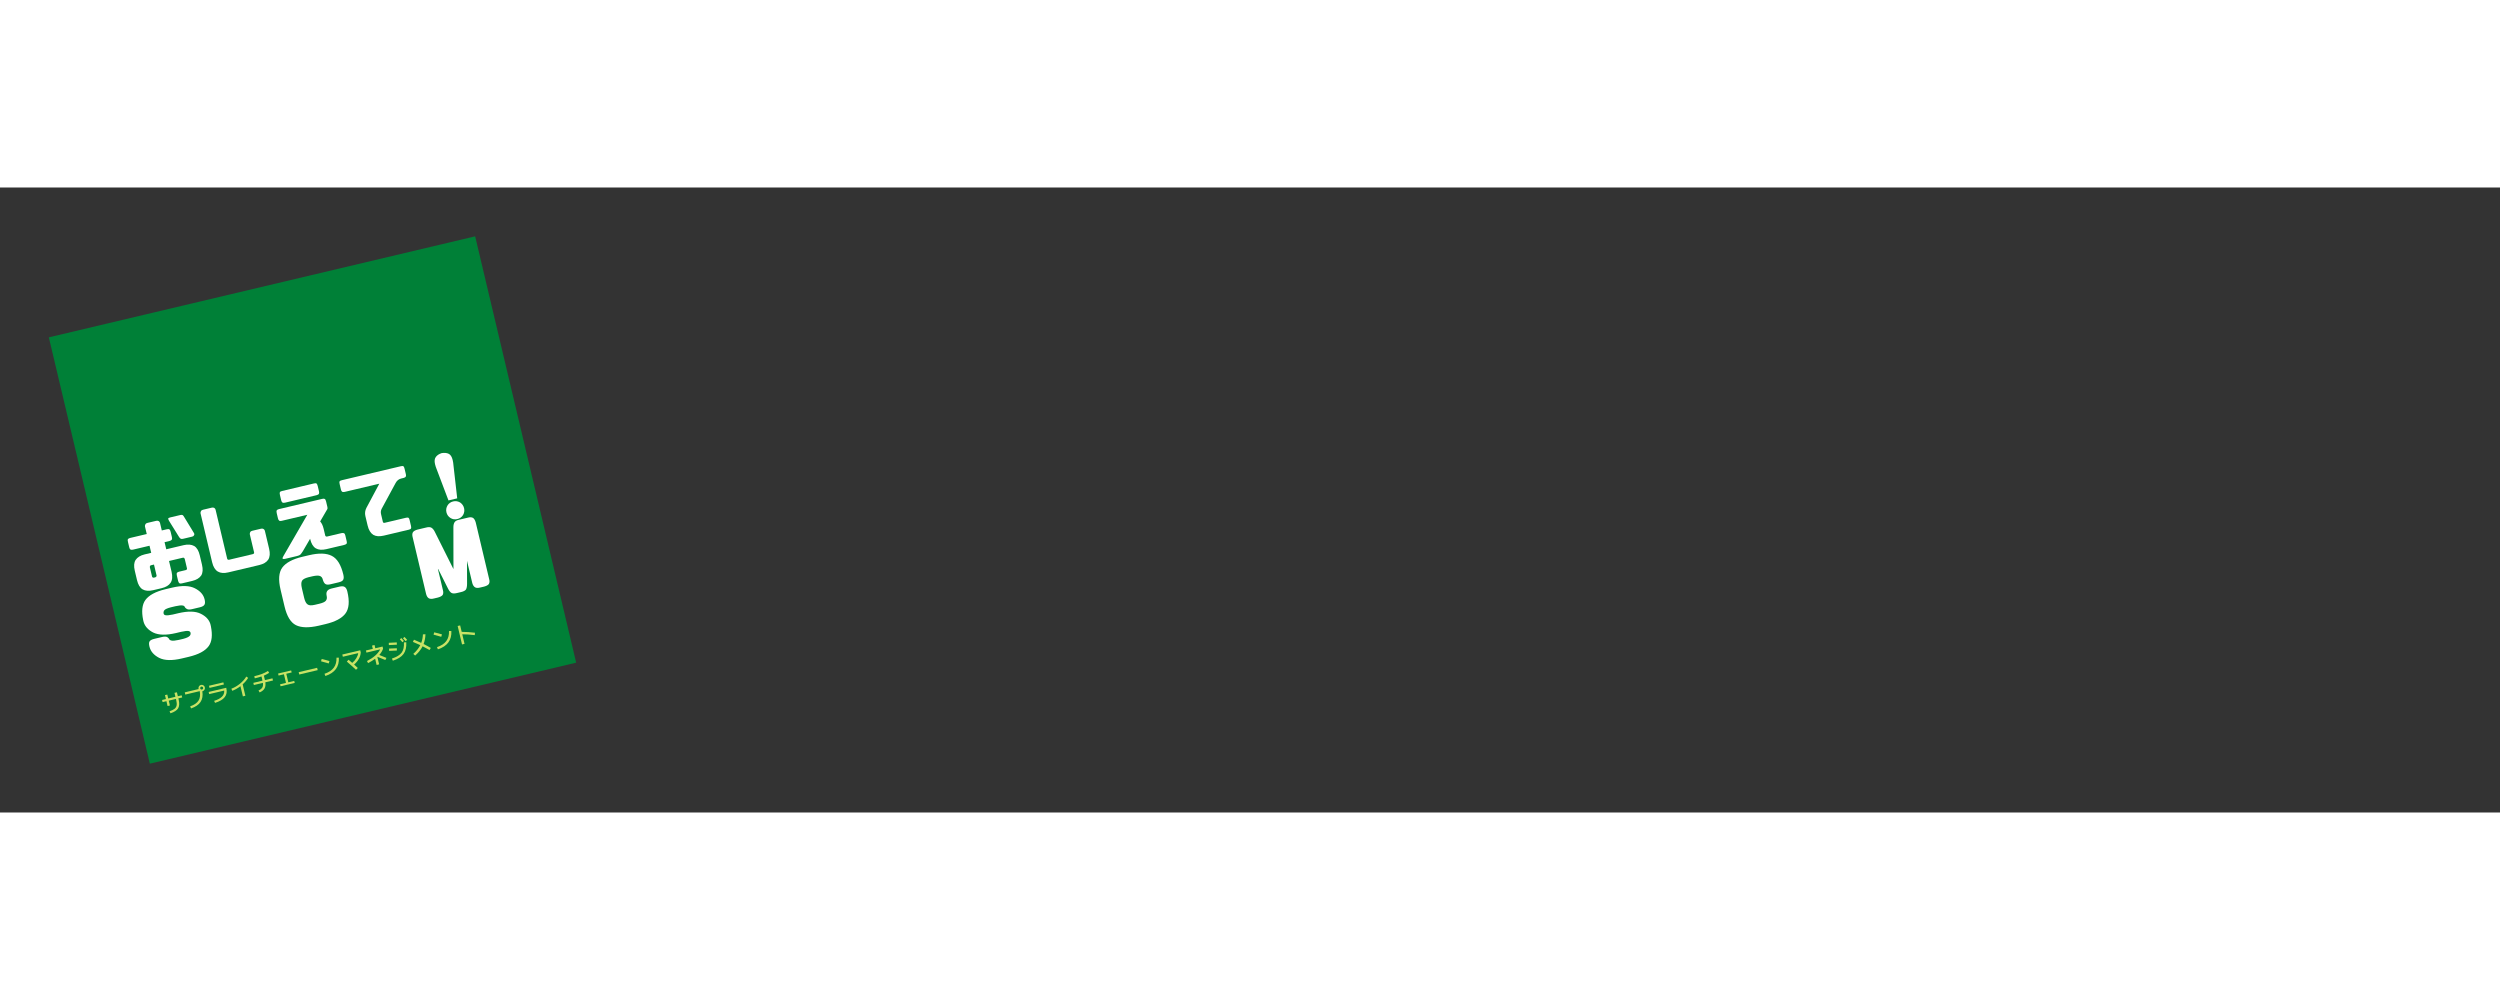 <?xml version="1.0" encoding="UTF-8"?><svg xmlns="http://www.w3.org/2000/svg" xmlns:xlink="http://www.w3.org/1999/xlink" contentScriptType="text/ecmascript" width="250pt" zoomAndPan="magnify" contentStyleType="text/css" viewBox="0 0 1500 375" height="100pt" preserveAspectRatio="xMidYMid meet" version="1.2"><rect x="0" y="0" width="1500" height="375" fill="#333333" stroke="none"/><defs><g/></defs><g xmlId="surface1" id="surface1"><path style=" stroke:none;fill-rule:nonzero;fill:rgb(0%,50.2%,21.57%);fill-opacity:1;" d="M 29.301 89.906 L 285.094 29.301 L 345.699 285.094 L 89.906 345.699 Z M 29.301 89.906 "/><g style="fill:rgb(100%,100%,100%);fill-opacity:1;"><g transform="translate(80.664, 241.362)"><path style="stroke:none;" d="M 13.273 -8.594 C 13.348 -8.281 13.266 -8.027 13.066 -7.887 C 12.887 -7.656 12.684 -7.516 12.418 -7.449 L 11.75 -7.293 C 11.395 -7.207 11.105 -7.234 10.977 -7.391 C 10.777 -7.438 10.637 -7.641 10.562 -7.949 L 9.266 -13.418 C 9.203 -13.688 9.227 -13.973 9.352 -14.238 C 9.391 -14.48 9.637 -14.633 9.992 -14.719 L 11.727 -15.129 Z M 6.309 -37.984 L 7.383 -33.449 L -2.531 -31.102 C -3.242 -30.93 -3.699 -30.684 -3.902 -30.352 C -4.109 -30.023 -4.059 -29.422 -3.871 -28.621 L -3.133 -25.512 C -2.973 -24.844 -2.781 -24.418 -2.441 -24.172 C -2.109 -23.969 -1.578 -23.906 -0.867 -24.074 L 9.051 -26.422 L 10.062 -22.156 L 6.102 -21.219 C 3.57 -20.617 1.77 -19.484 0.73 -17.926 C -0.309 -16.363 -0.445 -14.172 0.207 -11.414 L 1.523 -5.855 C 2.188 -3.055 3.285 -1.199 4.926 -0.227 C 6.555 0.703 8.656 0.859 11.191 0.262 L 16.352 -0.961 C 18.883 -1.562 20.648 -2.637 21.688 -4.199 C 22.762 -5.816 22.91 -7.965 22.289 -10.777 L 20.75 -17.27 L 28.977 -19.219 C 29.332 -19.301 29.621 -19.277 29.809 -19.086 C 29.992 -18.895 30.145 -18.648 30.211 -18.383 L 31.504 -12.914 C 31.578 -12.602 31.543 -12.359 31.43 -12.238 C 31.34 -12.027 31.094 -11.875 30.738 -11.793 L 26.824 -10.863 C 26.113 -10.695 25.699 -10.457 25.496 -10.125 C 25.293 -9.797 25.297 -9.188 25.484 -8.387 L 26.223 -5.273 C 26.371 -4.652 26.621 -4.195 26.961 -3.945 C 27.301 -3.699 27.777 -3.668 28.488 -3.84 L 34.625 -5.293 C 37.16 -5.895 38.969 -6.98 40.051 -8.551 C 41.035 -10.145 41.184 -12.293 40.52 -15.094 L 39.203 -20.652 C 38.551 -23.41 37.445 -25.309 35.859 -26.25 C 34.188 -27.168 32.07 -27.371 29.535 -26.77 L 19.086 -24.293 L 18.074 -28.562 L 21.012 -29.258 C 21.723 -29.426 22.215 -29.73 22.418 -30.062 C 22.609 -30.434 22.637 -30.91 22.48 -31.578 L 21.742 -34.691 C 21.555 -35.492 21.281 -36.039 20.953 -36.242 C 20.621 -36.445 20.059 -36.453 19.348 -36.285 L 16.41 -35.59 L 15.336 -40.125 C 15.23 -40.57 14.957 -40.926 14.562 -41.207 C 14.078 -41.469 13.602 -41.496 13.07 -41.371 L 7.82 -40.129 C 7.242 -39.992 6.832 -39.754 6.605 -39.324 C 6.332 -38.883 6.25 -38.441 6.309 -37.984 Z M 35.699 -34.055 L 29.941 -43.492 C 29.586 -44.203 29.203 -44.629 28.875 -44.832 C 28.562 -44.949 28.133 -44.988 27.555 -44.852 L 21.418 -43.395 C 20.707 -43.227 20.336 -43 20.246 -42.789 C 20.223 -42.5 20.383 -42.023 20.781 -41.32 L 26.629 -31.902 C 27.031 -31.199 27.402 -30.82 27.777 -30.625 C 28.152 -30.434 28.672 -30.414 29.375 -30.629 L 34.531 -31.852 C 35.078 -31.934 35.48 -32.215 35.738 -32.699 C 36.023 -33.098 36.004 -33.562 35.699 -34.055 Z M 35.699 -34.055 "/></g></g><g style="fill:rgb(100%,100%,100%);fill-opacity:1;"><g transform="translate(123.346, 231.249)"><path style="stroke:none;" d="M 13.637 -0.32 L 32.18 -4.711 C 34.758 -5.324 36.566 -6.41 37.605 -7.973 C 38.59 -9.566 38.785 -11.727 38.121 -14.527 L 35.57 -25.289 C 35.465 -25.73 35.191 -26.09 34.754 -26.363 C 34.27 -26.621 33.793 -26.652 33.301 -26.535 L 28.055 -25.293 C 27.477 -25.156 27.02 -24.906 26.793 -24.477 C 26.566 -24.047 26.484 -23.605 26.543 -23.148 L 29.094 -12.387 C 29.168 -12.078 29.133 -11.832 29.02 -11.711 C 28.883 -11.492 28.637 -11.34 28.281 -11.258 L 14.188 -7.918 C 13.828 -7.832 13.543 -7.859 13.367 -8.004 C 13.168 -8.051 13.027 -8.254 12.953 -8.562 L 6 -37.91 C 5.895 -38.355 5.621 -38.715 5.227 -38.996 C 4.742 -39.258 4.266 -39.285 3.73 -39.16 L -1.516 -37.914 C -2.094 -37.777 -2.508 -37.539 -2.734 -37.109 C -3.004 -36.672 -3.09 -36.227 -3.027 -35.773 L 3.926 -6.426 C 4.59 -3.625 5.73 -1.781 7.371 -0.809 C 8.953 0.133 11.059 0.293 13.637 -0.32 Z M 13.637 -0.32 "/></g></g><g style="fill:rgb(100%,100%,100%);fill-opacity:1;"><g transform="translate(166.028, 221.137)"><path style="stroke:none;" d="M 3.02 -21.145 L 18.363 -24.777 L 4.035 -0.016 C 3.492 0.863 3.34 1.414 3.625 1.629 C 3.855 1.809 4.332 1.84 5 1.68 L 12.293 -0.047 C 13.184 -0.258 13.816 -0.551 14.242 -0.934 C 14.582 -1.293 15.078 -1.977 15.664 -2.867 L 20.035 -10.383 L 20.066 -10.25 C 20.73 -7.449 21.828 -5.594 23.465 -4.621 C 25.094 -3.691 27.199 -3.531 29.734 -4.133 L 40.496 -6.684 C 41.117 -6.832 41.621 -7.09 41.879 -7.387 C 42.137 -7.684 42.156 -8.203 41.984 -8.914 L 41.164 -12.383 C 41.008 -13.051 40.758 -13.508 40.383 -13.699 C 40.008 -13.895 39.441 -13.902 38.82 -13.754 L 30.281 -11.73 C 29.926 -11.645 29.641 -11.672 29.508 -11.828 C 29.309 -11.875 29.168 -12.078 29.094 -12.387 L 28.168 -16.301 C 27.703 -18.258 27.023 -19.738 26.07 -20.781 L 30.375 -28.188 C 30.543 -28.465 30.527 -28.93 30.391 -29.508 L 29.633 -32.711 C 29.441 -33.512 29.172 -34.055 28.844 -34.262 C 28.512 -34.465 28.035 -34.492 27.324 -34.324 L 1.355 -28.172 C 0.645 -28 0.23 -27.762 0.027 -27.434 C -0.176 -27.102 -0.172 -26.492 0.02 -25.691 L 0.754 -22.582 C 0.914 -21.914 1.152 -21.5 1.492 -21.254 C 1.832 -21.004 2.309 -20.977 3.02 -21.145 Z M 4.949 -32.027 L 23.895 -36.516 C 24.648 -36.695 25.141 -37 25.332 -37.375 C 25.484 -37.738 25.512 -38.215 25.363 -38.836 L 24.613 -41.992 C 24.426 -42.793 24.156 -43.34 23.871 -43.555 C 23.539 -43.758 22.984 -43.719 22.23 -43.543 L 3.285 -39.055 C 2.574 -38.883 2.105 -38.68 1.902 -38.352 C 1.742 -38.031 1.746 -37.422 1.938 -36.621 L 2.684 -33.465 C 2.832 -32.84 3.07 -32.426 3.367 -32.168 C 3.707 -31.922 4.238 -31.859 4.949 -32.027 Z M 4.949 -32.027 "/></g></g><g style="fill:rgb(100%,100%,100%);fill-opacity:1;"><g transform="translate(208.709, 211.024)"><path style="stroke:none;" d="M -1.891 -28.387 L 18.879 -33.309 L 11.105 -18.738 C 10.344 -17.195 10.113 -15.594 10.523 -13.859 L 11.863 -8.211 C 12.504 -5.5 13.645 -3.656 15.25 -2.629 C 16.836 -1.688 18.938 -1.527 21.609 -2.16 L 36.594 -5.711 C 37.258 -5.871 37.719 -6.117 37.887 -6.395 C 38.047 -6.715 38.055 -7.277 37.883 -7.988 L 37.043 -11.547 C 36.883 -12.215 36.68 -12.684 36.402 -12.852 C 36.129 -13.02 35.609 -13.039 34.895 -12.871 L 22.133 -9.848 C 21.512 -9.699 21.137 -9.891 21 -10.469 L 19.926 -15.008 C 19.652 -16.16 19.777 -17.223 20.254 -18.184 L 28.68 -33.75 C 29.465 -35.207 30.57 -36.078 32.082 -36.438 L 33.418 -36.754 C 34.129 -36.922 34.574 -37.215 34.77 -37.59 C 34.961 -37.965 34.945 -38.43 34.797 -39.051 L 34.051 -42.211 C 33.859 -43.012 33.633 -43.566 33.305 -43.77 C 32.977 -43.973 32.465 -43.945 31.754 -43.777 L -3.555 -35.414 C -4.266 -35.246 -4.734 -35.039 -4.938 -34.711 C -5.141 -34.379 -5.094 -33.781 -4.902 -32.98 L -4.156 -29.824 C -4.008 -29.199 -3.812 -28.777 -3.473 -28.527 C -3.133 -28.281 -2.602 -28.219 -1.891 -28.387 Z M -1.891 -28.387 "/></g></g><g style="fill:rgb(100%,100%,100%);fill-opacity:1;"><g transform="translate(251.391, 200.911)"><path style="stroke:none;" d="M 16.469 -6.016 C 16.816 -4.547 17.656 -3.383 18.918 -2.605 C 20.141 -1.812 21.547 -1.629 23.012 -1.977 C 24.48 -2.324 25.652 -3.121 26.434 -4.383 C 27.172 -5.641 27.398 -7.055 27.051 -8.523 C 26.703 -9.988 25.875 -11.109 24.645 -11.945 C 23.391 -12.68 21.973 -12.906 20.504 -12.559 C 19.039 -12.211 17.875 -11.375 17.129 -10.164 C 16.359 -8.855 16.121 -7.48 16.469 -6.016 Z M 17.688 -13.16 L 22.934 -14.402 L 20.695 -34.16 C 20.629 -35.227 20.477 -36.27 20.203 -37.426 C 19.75 -39.336 18.934 -40.602 17.82 -41.137 C 16.652 -41.703 15.27 -41.797 13.637 -41.551 C 12.113 -41.051 10.961 -40.355 10.141 -39.27 C 9.352 -38.234 9.176 -36.785 9.621 -34.918 C 9.895 -33.762 10.227 -32.762 10.645 -31.781 Z M 17.688 -13.16 "/></g></g><g style="fill:rgb(100%,100%,100%);fill-opacity:1;"><g transform="translate(90.52, 282.96)"><path style="stroke:none;" d="M -4.363 -22.348 C -3.566 -19.598 -1.602 -17.512 1.367 -15.961 C 4.586 -14.371 9.176 -14.234 15.023 -15.617 L 18.273 -16.391 C 20.328 -16.828 21.754 -17.016 22.574 -16.867 C 23.242 -16.734 23.621 -16.379 23.777 -15.926 C 23.961 -15.137 23.816 -14.516 23.312 -13.953 C 22.691 -13.27 21.41 -12.672 19.426 -12.152 L 16.734 -11.516 C 14.727 -11.086 13.242 -10.934 12.469 -11.094 C 11.652 -11.242 11.191 -11.523 11.059 -11.883 C 10.91 -12.293 10.512 -12.734 9.871 -13.172 C 9.191 -13.551 8.152 -13.598 6.758 -13.27 L 2.07 -12.156 C 0.586 -11.805 -0.324 -11.297 -0.758 -10.652 C -1.184 -9.965 -1.188 -8.934 -0.832 -7.449 C -0.164 -4.617 1.789 -2.383 4.973 -0.738 C 8.203 0.898 12.785 0.992 18.633 -0.395 L 22.625 -1.34 C 28.566 -2.75 32.57 -4.875 34.68 -7.773 C 36.645 -10.445 37.074 -14.422 36.008 -19.758 L 35.688 -21.102 C 34.898 -23.613 33.035 -25.672 30.035 -27.164 C 26.852 -28.812 22.27 -28.906 16.422 -27.52 L 13.125 -26.738 C 11.121 -26.312 9.637 -26.156 8.863 -26.316 C 8.203 -26.406 7.781 -26.746 7.66 -27.258 C 7.473 -28.047 7.645 -28.773 8.137 -29.379 C 8.676 -29.996 10.016 -30.559 12 -31.078 L 14.645 -31.707 C 16.699 -32.145 18.125 -32.332 18.945 -32.184 C 19.754 -32.082 20.176 -31.742 20.32 -31.336 C 20.469 -30.93 20.867 -30.484 21.543 -30.105 C 22.234 -29.68 23.227 -29.621 24.621 -29.953 L 29.355 -31.074 C 30.793 -31.414 31.75 -31.934 32.125 -32.613 C 32.562 -33.254 32.598 -34.344 32.258 -35.781 C 31.578 -38.66 29.637 -40.848 26.406 -42.484 C 23.223 -44.129 18.629 -44.27 12.781 -42.883 L 8.789 -41.938 C 2.848 -40.527 -1.148 -38.355 -3.301 -35.445 C -5.254 -32.727 -5.719 -28.695 -4.605 -23.371 Z M -4.363 -22.348 "/></g></g><g style="fill:rgb(100%,100%,100%);fill-opacity:1;"><g transform="translate(128.113, 274.053)"><path style="stroke:none;" d=""/></g></g><g style="fill:rgb(100%,100%,100%);fill-opacity:1;"><g transform="translate(172.666, 263.497)"><path style="stroke:none;" d="M 9.816 -17.328 L 8.477 -22.988 C 7.969 -25.125 8.012 -26.605 8.566 -27.57 C 9.051 -28.418 10.355 -29.121 12.34 -29.641 L 14.984 -30.266 C 17.039 -30.703 18.496 -30.754 19.371 -30.375 C 20.246 -29.992 20.758 -29.281 20.98 -28.352 C 21.379 -26.879 21.934 -25.98 22.621 -25.555 C 23.312 -25.133 24.293 -25.121 25.688 -25.449 L 30.422 -26.57 C 31.859 -26.91 32.824 -27.387 33.203 -28.062 C 33.629 -28.754 33.676 -29.793 33.324 -31.277 C 31.941 -37.125 29.637 -40.848 26.406 -42.484 C 23.223 -44.129 18.629 -44.27 12.781 -42.883 L 8.789 -41.938 C 2.848 -40.527 -1.148 -38.355 -3.301 -35.445 C -5.406 -32.543 -5.738 -28.152 -4.32 -22.164 L -1.957 -12.184 C -0.547 -6.242 1.707 -2.512 4.883 -0.91 C 8.102 0.68 12.637 0.781 18.59 -0.582 L 22.578 -1.527 C 28.43 -2.91 32.48 -5.047 34.598 -7.902 C 36.762 -10.77 37.141 -15.172 35.734 -21.113 C 35.426 -22.414 34.906 -23.367 34.215 -23.793 C 33.562 -24.277 32.465 -24.359 31.027 -24.02 L 26.293 -22.895 C 24.898 -22.566 24.047 -22.023 23.586 -21.273 C 23.117 -20.574 23.078 -19.488 23.387 -18.188 C 23.594 -17.109 23.398 -16.281 22.836 -15.559 C 22.27 -14.836 20.945 -14.227 18.902 -13.742 L 16.254 -13.117 C 14.258 -12.645 12.777 -12.684 11.941 -13.32 C 11.023 -13.887 10.312 -15.238 9.816 -17.328 Z M 9.816 -17.328 "/></g></g><g style="fill:rgb(100%,100%,100%);fill-opacity:1;"><g transform="translate(210.259, 254.59)"><path style="stroke:none;" d=""/></g></g><g style="fill:rgb(100%,100%,100%);fill-opacity:1;"><g transform="translate(254.812, 244.034)"><path style="stroke:none;" d="M 30.656 -42.949 C 30.27 -44.379 29.703 -45.324 29.004 -45.793 C 28.211 -46.242 27.172 -46.293 25.883 -45.938 L 20.777 -44.727 C 19.324 -44.434 18.371 -43.914 17.91 -43.164 C 17.449 -42.418 17.207 -41.383 17.223 -40.062 L 17.262 -15.07 L 6.086 -37.422 C 5.508 -38.609 4.824 -39.43 4.078 -39.891 C 3.332 -40.348 2.199 -40.375 0.816 -40 L -4.242 -38.801 C -5.668 -38.414 -6.578 -37.902 -7.051 -37.203 C -7.512 -36.457 -7.559 -35.414 -7.172 -33.988 L 0.859 -0.105 C 1.191 1.09 1.699 2 2.492 2.449 C 3.227 2.863 4.316 2.898 5.695 2.523 L 7.926 1.996 C 9.352 1.609 10.309 1.086 10.789 0.434 C 11.203 -0.301 11.262 -1.297 10.93 -2.492 L 7.797 -15.719 L 13.914 -3.543 C 14.582 -2.18 15.301 -1.223 16.09 -0.773 C 16.828 -0.359 18.008 -0.344 19.668 -0.785 L 21.477 -1.215 C 23.16 -1.566 24.254 -2.117 24.77 -2.828 C 25.184 -3.566 25.441 -4.754 25.426 -6.27 L 25.398 -20.039 L 28.566 -6.672 C 28.898 -5.477 29.457 -4.578 30.25 -4.129 C 30.938 -3.703 32.07 -3.676 33.453 -4.055 L 35.68 -4.582 C 37.062 -4.957 38.062 -5.488 38.5 -6.133 C 38.961 -6.879 39.02 -7.871 38.688 -9.066 Z M 30.656 -42.949 "/></g></g><g style="fill:rgb(78.819%,88.629%,39.609%);fill-opacity:1;"><g transform="translate(98.314, 315.854)"><path style="stroke:none;" d="M 0.672 -11.281 L 2.062 -11.609 L 2.625 -9.25 L 6.938 -10.281 L 6.375 -12.641 L 7.828 -12.984 L 8.391 -10.625 L 10.688 -11.156 L 11 -9.875 L 8.703 -9.344 L 8.891 -8.531 C 9.41 -6.32 9.301 -4.602 8.562 -3.375 C 7.832 -2.156 6.305 -1.156 3.984 -0.375 L 3.422 -1.594 C 4.785 -2.051 5.797 -2.551 6.453 -3.094 C 7.109 -3.645 7.508 -4.316 7.656 -5.109 C 7.812 -5.898 7.738 -6.926 7.438 -8.188 L 7.25 -9 L 2.938 -7.969 L 3.625 -5.062 L 2.234 -4.734 L 1.547 -7.641 L -0.75 -7.094 L -1.062 -8.375 L 1.234 -8.922 Z M 0.672 -11.281 "/></g></g><g style="fill:rgb(78.819%,88.629%,39.609%);fill-opacity:1;"><g transform="translate(111.816, 312.656)"><path style="stroke:none;" d="M 8.031 -10.469 L -0.641 -8.406 L -0.953 -9.75 L 7.344 -11.719 L 7.312 -11.844 C 7.188 -12.375 7.266 -12.867 7.547 -13.328 C 7.828 -13.785 8.227 -14.078 8.75 -14.203 C 9.27 -14.328 9.758 -14.25 10.219 -13.969 C 10.676 -13.688 10.969 -13.281 11.094 -12.75 C 11.219 -12.227 11.133 -11.738 10.844 -11.281 C 10.562 -10.82 10.164 -10.531 9.656 -10.406 L 9.594 -10.391 C 9.977 -7.785 9.617 -5.648 8.516 -3.984 C 7.41 -2.328 5.516 -1.031 2.828 -0.094 L 2.281 -1.359 C 4.695 -2.203 6.363 -3.344 7.281 -4.781 C 8.195 -6.219 8.445 -8.113 8.031 -10.469 Z M 9.969 -11.844 C 10.102 -12.051 10.141 -12.27 10.078 -12.5 C 10.023 -12.738 9.891 -12.926 9.672 -13.062 C 9.461 -13.195 9.234 -13.234 8.984 -13.172 C 8.742 -13.117 8.555 -12.984 8.422 -12.766 C 8.297 -12.555 8.258 -12.332 8.312 -12.094 C 8.375 -11.863 8.508 -11.68 8.719 -11.547 C 8.938 -11.422 9.164 -11.383 9.406 -11.438 C 9.656 -11.5 9.844 -11.633 9.969 -11.844 Z M 9.969 -11.844 "/></g></g><g style="fill:rgb(78.819%,88.629%,39.609%);fill-opacity:1;"><g transform="translate(125.317, 309.457)"><path style="stroke:none;" d="M -0.125 -6.781 L 10.422 -9.281 L 10.484 -9.016 C 11.473 -4.836 9.211 -1.91 3.703 -0.234 L 3.172 -1.453 C 5.18 -2.066 6.711 -2.867 7.766 -3.859 C 8.828 -4.848 9.312 -6.102 9.219 -7.625 L 0.188 -5.484 Z M 0.391 -9.219 L 0.078 -10.5 L 8.703 -12.547 L 9.016 -11.266 Z M 0.391 -9.219 "/></g></g><g style="fill:rgb(78.819%,88.629%,39.609%);fill-opacity:1;"><g transform="translate(138.818, 306.258)"><path style="stroke:none;" d="M 0.016 -5.531 C 1.867 -6.238 3.598 -7.25 5.203 -8.562 C 6.805 -9.883 8.055 -11.305 8.953 -12.828 L 10.062 -12.047 C 9.281 -10.723 8.188 -9.426 6.781 -8.156 L 8.406 -1.297 L 6.906 -0.938 L 5.453 -7.047 C 3.891 -5.848 2.25 -4.922 0.531 -4.266 Z M 0.016 -5.531 "/></g></g><g style="fill:rgb(78.819%,88.629%,39.609%);fill-opacity:1;"><g transform="translate(152.319, 303.059)"><path style="stroke:none;" d="M 0 -4.547 L -0.312 -5.844 L 5.172 -7.156 L 5.156 -7.219 L 4.578 -9.688 C 3.461 -9.301 2.117 -8.922 0.547 -8.547 L 0.25 -9.828 C 2.133 -10.273 3.688 -10.734 4.906 -11.203 C 6.133 -11.68 7.316 -12.281 8.453 -13 L 9.156 -11.844 C 8.082 -11.164 7.031 -10.613 6 -10.188 L 6.625 -7.562 L 6.641 -7.5 L 11.156 -8.562 L 11.469 -7.266 L 6.891 -6.188 C 7.098 -4.645 6.93 -3.398 6.391 -2.453 C 5.859 -1.516 4.883 -0.734 3.469 -0.109 L 2.781 -1.25 C 3.883 -1.758 4.641 -2.352 5.047 -3.031 C 5.461 -3.719 5.594 -4.656 5.438 -5.844 Z M 0 -4.547 "/></g></g><g style="fill:rgb(78.819%,88.629%,39.609%);fill-opacity:1;"><g transform="translate(165.821, 299.86)"><path style="stroke:none;" d="M 1.031 -8.234 L 8.875 -10.094 L 9.172 -8.891 L 5.953 -8.125 L 7.172 -2.969 L 10.719 -3.812 L 11 -2.609 L 2.516 -0.594 L 2.234 -1.797 L 5.766 -2.641 L 4.547 -7.797 L 1.328 -7.031 Z M 1.031 -8.234 "/></g></g><g style="fill:rgb(78.819%,88.629%,39.609%);fill-opacity:1;"><g transform="translate(179.322, 296.661)"><path style="stroke:none;" d="M 0.234 -4.453 L -0.109 -5.859 L 10.953 -8.484 L 11.297 -7.078 Z M 0.234 -4.453 "/></g></g><g style="fill:rgb(78.819%,88.629%,39.609%);fill-opacity:1;"><g transform="translate(192.823, 293.462)"><path style="stroke:none;" d="M -0.188 -9.172 L 0.172 -10.562 C 1.859 -10.188 3.414 -9.773 4.844 -9.328 L 4.422 -7.891 C 2.703 -8.422 1.164 -8.848 -0.188 -9.172 Z M 9.078 -11.375 L 10.484 -11.375 C 10.805 -5.926 8.113 -2.254 2.406 -0.359 L 1.875 -1.688 C 4.426 -2.551 6.285 -3.77 7.453 -5.344 C 8.617 -6.914 9.16 -8.926 9.078 -11.375 Z M 9.078 -11.375 "/></g></g><g style="fill:rgb(78.819%,88.629%,39.609%);fill-opacity:1;"><g transform="translate(206.325, 290.263)"><path style="stroke:none;" d="M -0.625 -8.719 L -0.938 -10.047 L 9.828 -12.594 L 10.141 -11.266 C 10.055 -9.984 9.676 -8.723 9 -7.484 C 8.32 -6.242 7.367 -5.094 6.141 -4.031 C 6.391 -3.801 7.129 -3.117 8.359 -1.984 L 7.281 -0.891 C 5.289 -2.754 3.457 -4.391 1.781 -5.797 L 2.797 -6.922 C 3.859 -6.004 4.598 -5.375 5.016 -5.031 C 5.992 -5.832 6.805 -6.766 7.453 -7.828 C 8.109 -8.898 8.488 -9.922 8.594 -10.891 Z M -0.625 -8.719 "/></g></g><g style="fill:rgb(78.819%,88.629%,39.609%);fill-opacity:1;"><g transform="translate(219.826, 287.065)"><path style="stroke:none;" d="M -0.266 -9.281 L 3.859 -10.25 L 3.391 -12.203 L 4.891 -12.562 L 5.359 -10.609 L 9.719 -11.641 L 10.016 -10.359 C 9.547 -9.016 8.789 -7.758 7.75 -6.594 C 9.02 -6.094 10.445 -5.504 12.031 -4.828 L 11.375 -3.562 C 10.133 -4.082 8.566 -4.711 6.672 -5.453 L 6.594 -5.422 L 7.641 -0.953 L 6.141 -0.594 L 5.266 -4.328 C 3.984 -3.367 2.566 -2.5 1.016 -1.719 L 0.359 -2.953 C 2.285 -3.922 3.926 -5 5.281 -6.188 C 6.633 -7.383 7.641 -8.641 8.297 -9.953 L 0.031 -8 Z M -0.266 -9.281 "/></g></g><g style="fill:rgb(78.819%,88.629%,39.609%);fill-opacity:1;"><g transform="translate(233.327, 283.866)"><path style="stroke:none;" d="M 9.031 -10.922 L 10.438 -11.016 C 10.602 -8.047 10.062 -5.707 8.812 -4 C 7.57 -2.289 5.426 -0.93 2.375 0.078 L 1.844 -1.234 C 4.645 -2.148 6.582 -3.332 7.656 -4.781 C 8.727 -6.227 9.188 -8.273 9.031 -10.922 Z M 6.594 -12.781 L 7.469 -13.531 C 8 -12.977 8.516 -12.398 9.016 -11.797 L 8.141 -11.047 C 7.672 -11.598 7.156 -12.176 6.594 -12.781 Z M 8.453 -13.438 L 9.375 -14.203 C 9.969 -13.578 10.5 -12.988 10.969 -12.438 L 10.047 -11.672 C 9.66 -12.129 9.129 -12.719 8.453 -13.438 Z M 0.125 -7.219 C 1.395 -7.289 2.938 -7.352 4.75 -7.406 L 4.797 -6.047 C 3.078 -5.992 1.535 -5.926 0.172 -5.844 Z M -0.062 -10.688 C 1.258 -10.789 2.859 -10.867 4.734 -10.922 L 4.781 -9.547 C 2.914 -9.484 1.316 -9.406 -0.016 -9.312 Z M -0.062 -10.688 "/></g></g><g style="fill:rgb(78.819%,88.629%,39.609%);fill-opacity:1;"><g transform="translate(246.828, 280.667)"><path style="stroke:none;" d="M 5.328 -6.078 C 3.691 -6.859 2.219 -7.508 0.906 -8.031 L 1.562 -9.344 C 2.988 -8.758 4.438 -8.125 5.906 -7.438 C 6.508 -8.957 6.848 -10.664 6.922 -12.562 L 8.453 -12.609 C 8.379 -10.484 8.004 -8.531 7.328 -6.75 C 8.828 -6.008 10.27 -5.227 11.656 -4.406 L 10.891 -3.141 C 9.617 -3.859 8.234 -4.609 6.734 -5.391 C 5.723 -3.398 4.227 -1.547 2.25 0.172 L 1.141 -0.828 C 3.004 -2.484 4.398 -4.234 5.328 -6.078 Z M 5.328 -6.078 "/></g></g><g style="fill:rgb(78.819%,88.629%,39.609%);fill-opacity:1;"><g transform="translate(260.33, 277.468)"><path style="stroke:none;" d="M -0.188 -9.172 L 0.172 -10.562 C 1.859 -10.188 3.414 -9.773 4.844 -9.328 L 4.422 -7.891 C 2.703 -8.422 1.164 -8.848 -0.188 -9.172 Z M 9.078 -11.375 L 10.484 -11.375 C 10.805 -5.926 8.113 -2.254 2.406 -0.359 L 1.875 -1.688 C 4.426 -2.551 6.285 -3.77 7.453 -5.344 C 8.617 -6.914 9.16 -8.926 9.078 -11.375 Z M 9.078 -11.375 "/></g></g><g style="fill:rgb(78.819%,88.629%,39.609%);fill-opacity:1;"><g transform="translate(273.831, 274.269)"><path style="stroke:none;" d="M 0.766 -11.172 L 2.266 -11.531 L 3.188 -7.656 C 5.75 -7.645 8.406 -7.473 11.156 -7.141 L 11.031 -5.688 C 8.457 -6.008 5.957 -6.18 3.531 -6.203 L 4.891 -0.453 L 3.391 -0.094 Z M 0.766 -11.172 "/></g></g></g></svg>